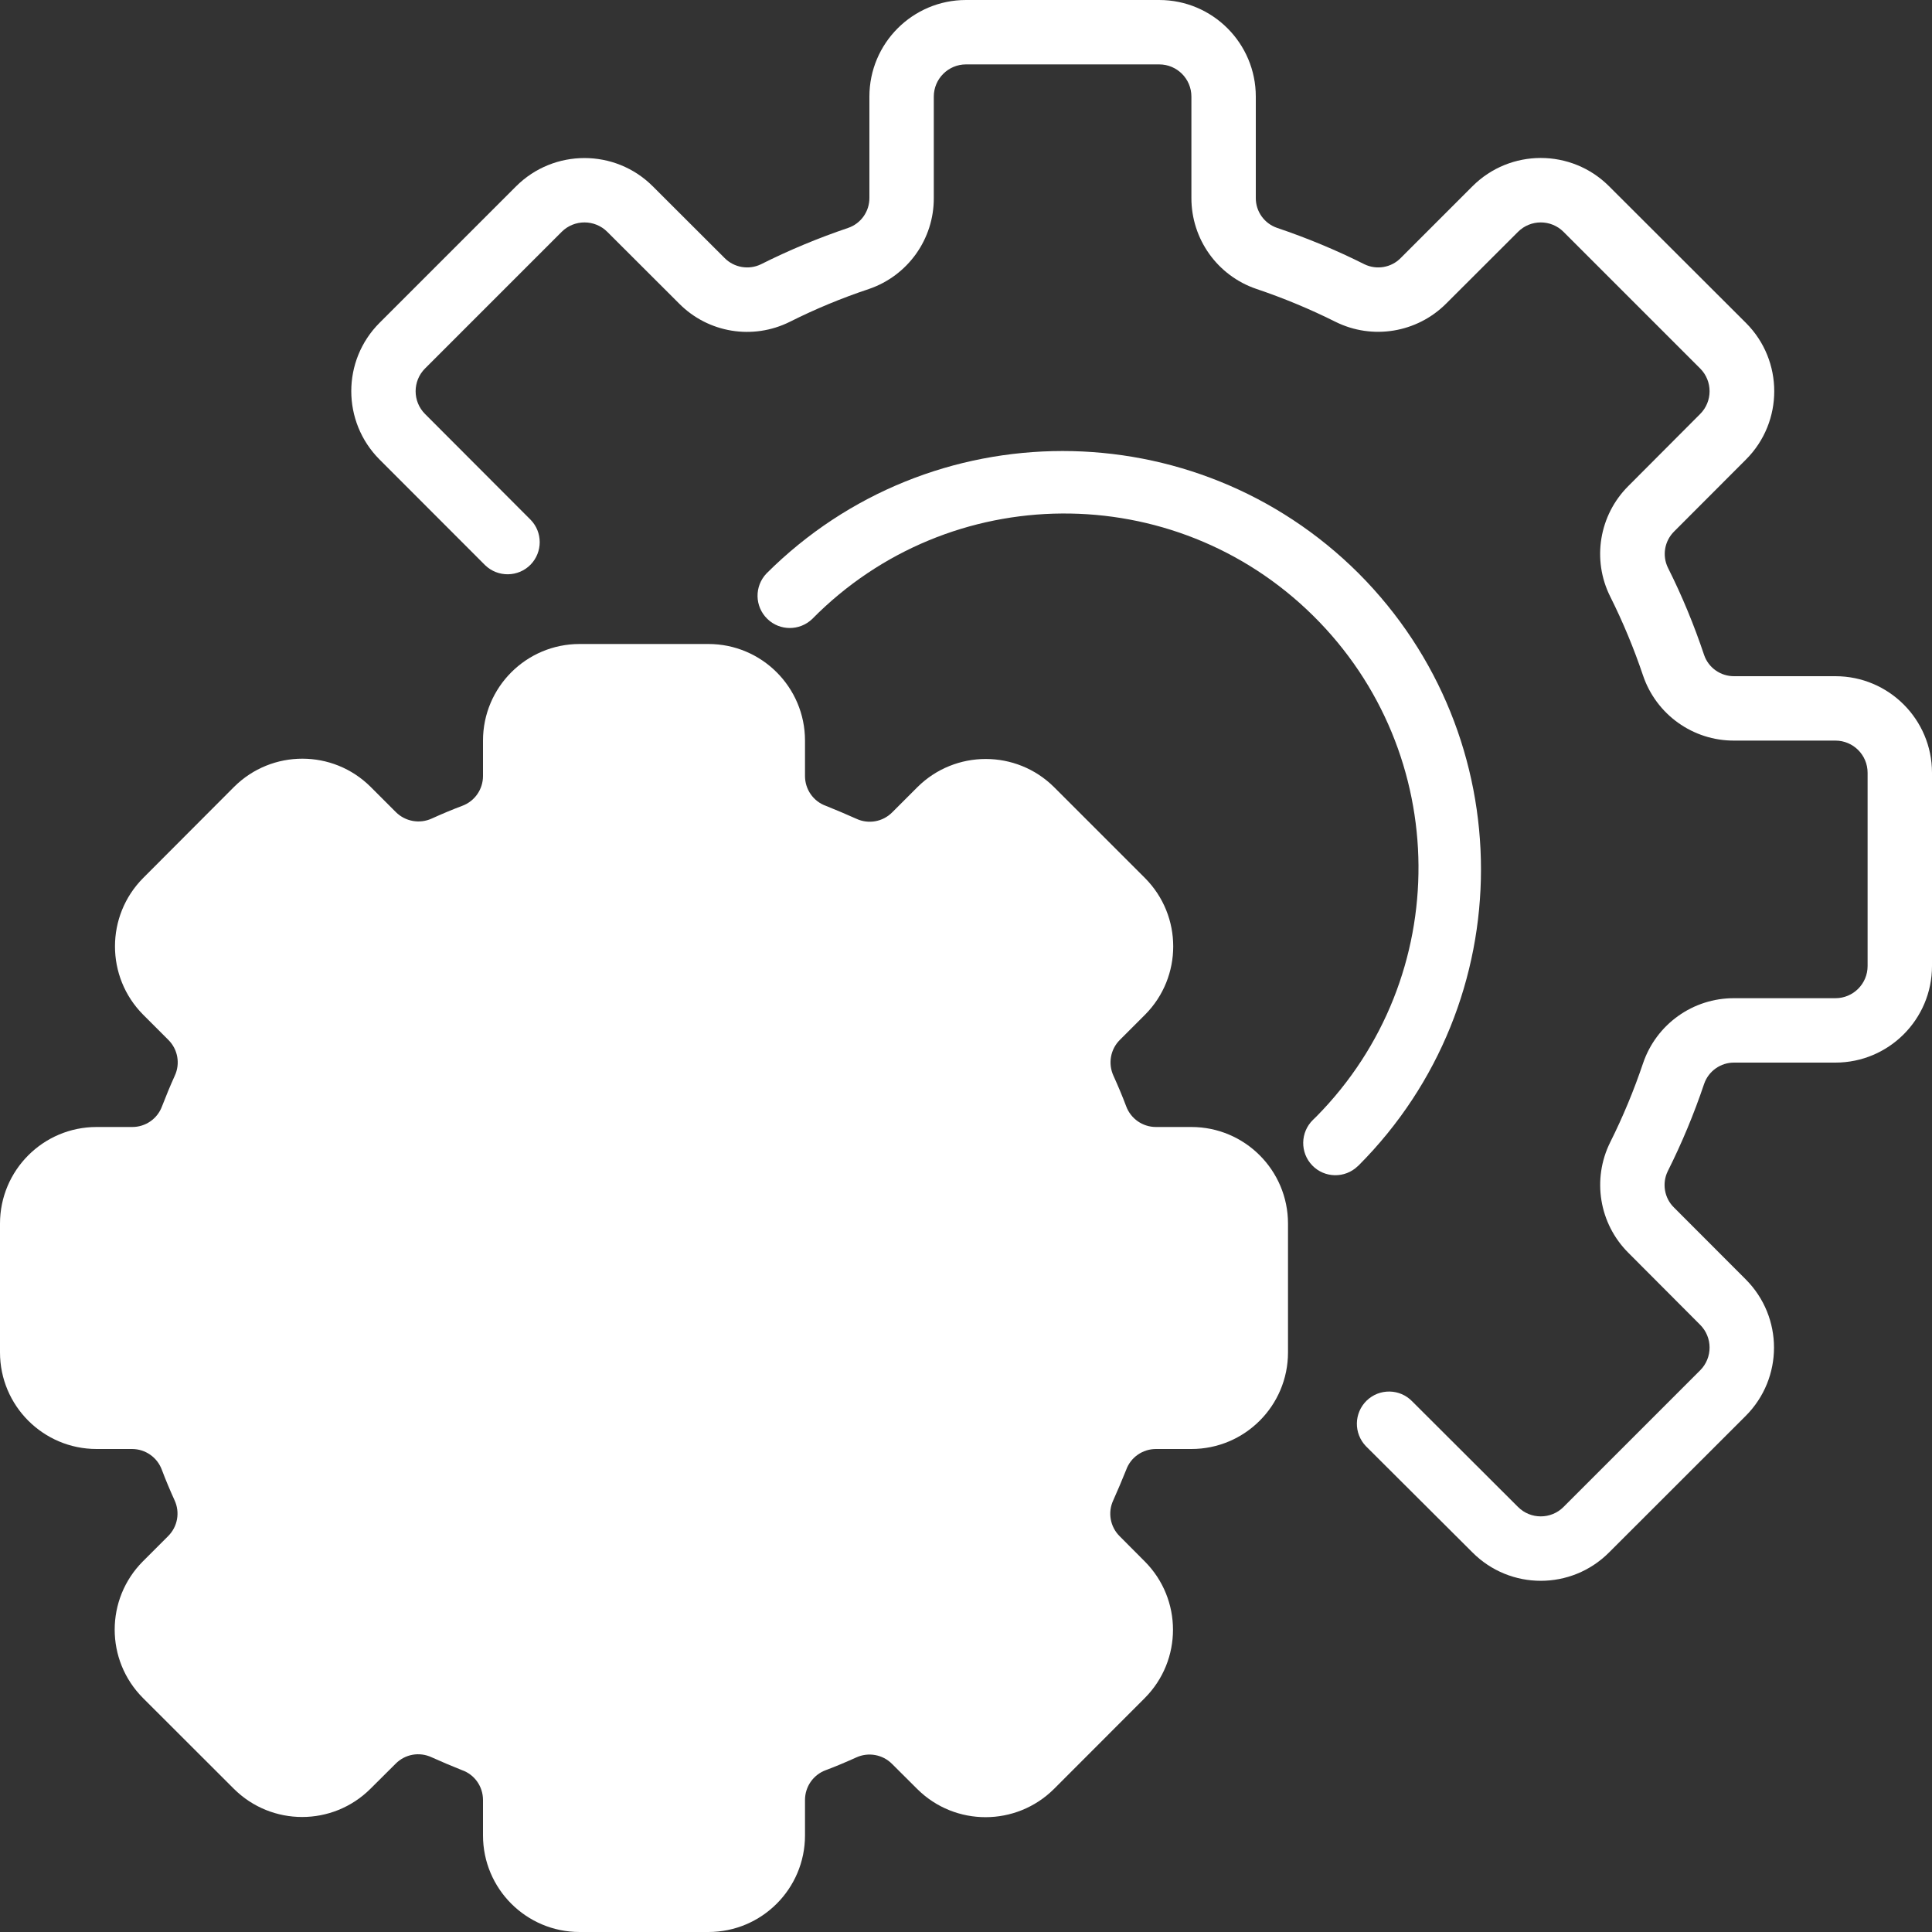 <svg width="18" height="18" viewBox="0 0 18 18" fill="none" xmlns="http://www.w3.org/2000/svg">
<rect x="0" y="0" width="18" height="18" fill="#333333" stroke="none"/>
<path d="M11.1 10.5H10.77C10.646 10.5 10.535 10.423 10.492 10.306C10.456 10.21 10.416 10.116 10.374 10.023C10.322 9.91 10.345 9.776 10.434 9.688L10.669 9.453C11.018 9.101 11.018 8.533 10.668 8.181L9.82 7.333C9.468 6.984 8.9 6.984 8.548 7.333L8.313 7.568C8.225 7.657 8.091 7.681 7.978 7.628C7.885 7.586 7.791 7.547 7.695 7.508C7.577 7.466 7.5 7.354 7.5 7.23V6.9C7.5 6.403 7.097 6 6.6 6H5.4C4.903 6 4.5 6.403 4.5 6.9V7.23C4.5 7.354 4.423 7.465 4.306 7.508C4.21 7.544 4.116 7.584 4.023 7.626C3.91 7.678 3.776 7.654 3.688 7.566L3.453 7.331C3.101 6.981 2.533 6.981 2.181 7.331L1.333 8.181C0.984 8.533 0.984 9.101 1.333 9.453L1.568 9.688C1.657 9.776 1.681 9.91 1.628 10.023C1.586 10.116 1.547 10.21 1.51 10.306C1.467 10.424 1.355 10.501 1.23 10.5H0.9C0.403 10.5 0 10.903 0 11.4V12.6C0 13.097 0.403 13.5 0.9 13.5H1.23C1.354 13.5 1.465 13.577 1.508 13.694C1.544 13.79 1.584 13.884 1.626 13.977C1.679 14.09 1.655 14.224 1.566 14.312L1.331 14.547C0.981 14.899 0.981 15.467 1.331 15.819L2.179 16.666C2.531 17.016 3.099 17.016 3.451 16.666L3.686 16.432C3.774 16.343 3.907 16.319 4.021 16.372C4.114 16.414 4.207 16.453 4.304 16.492C4.422 16.533 4.5 16.645 4.5 16.77V17.1C4.5 17.597 4.903 18 5.4 18H6.6C7.097 18 7.5 17.597 7.5 17.1V16.77C7.5 16.646 7.577 16.535 7.694 16.492C7.79 16.456 7.884 16.416 7.977 16.374C8.09 16.322 8.224 16.346 8.311 16.434L8.547 16.669C8.899 17.018 9.467 17.017 9.819 16.668L10.666 15.82C11.016 15.468 11.016 14.9 10.666 14.548L10.432 14.313C10.343 14.225 10.319 14.091 10.372 13.978C10.414 13.885 10.453 13.791 10.492 13.695C10.534 13.577 10.646 13.5 10.77 13.5H11.1C11.597 13.5 12 13.097 12 12.6V11.4C12 10.903 11.597 10.5 11.1 10.5Z" fill="white"/>
<path d="M17.1 6.3H16.157C16.031 6.301 15.918 6.222 15.877 6.103C15.784 5.825 15.672 5.553 15.54 5.29C15.484 5.176 15.508 5.04 15.598 4.951L16.267 4.281C16.618 3.93 16.618 3.36 16.267 3.009L14.991 1.735C14.64 1.384 14.07 1.384 13.719 1.735L13.05 2.404C12.962 2.494 12.825 2.517 12.712 2.462C12.449 2.33 12.177 2.217 11.898 2.123C11.779 2.082 11.699 1.97 11.7 1.844V0.9C11.7 0.403 11.297 0 10.8 0H9C8.503 0 8.1 0.403 8.1 0.9V1.843C8.101 1.969 8.022 2.082 7.903 2.123C7.625 2.217 7.353 2.33 7.09 2.462C6.977 2.517 6.84 2.494 6.751 2.404L6.081 1.735C5.73 1.385 5.161 1.385 4.809 1.735L3.536 3.008C3.185 3.359 3.185 3.929 3.536 4.281L4.52 5.266C4.639 5.381 4.829 5.378 4.944 5.26C5.056 5.144 5.057 4.959 4.944 4.843L3.96 3.857C3.843 3.74 3.843 3.55 3.96 3.433L5.233 2.16C5.35 2.043 5.541 2.043 5.658 2.16L6.328 2.829C6.599 3.102 7.014 3.17 7.359 2.998C7.596 2.879 7.842 2.777 8.094 2.693C8.457 2.57 8.702 2.228 8.7 1.844V0.9C8.7 0.734 8.835 0.6 9 0.6H10.8C10.966 0.6 11.1 0.734 11.1 0.9V1.843C11.099 2.228 11.343 2.569 11.706 2.692C11.958 2.777 12.204 2.879 12.442 2.998C12.786 3.169 13.201 3.101 13.473 2.829L14.143 2.16C14.26 2.043 14.45 2.043 14.567 2.16L15.84 3.433C15.957 3.55 15.957 3.74 15.84 3.857L15.171 4.528C14.899 4.799 14.83 5.214 15.002 5.558C15.121 5.796 15.223 6.042 15.308 6.294C15.431 6.657 15.773 6.902 16.157 6.9H17.1C17.266 6.9 17.4 7.034 17.4 7.2V9C17.4 9.166 17.266 9.3 17.1 9.3H16.157C15.773 9.298 15.431 9.543 15.308 9.906C15.223 10.158 15.121 10.404 15.002 10.642C14.831 10.986 14.899 11.401 15.171 11.672L15.84 12.343C15.957 12.46 15.957 12.65 15.84 12.767L14.567 14.04C14.45 14.157 14.26 14.157 14.143 14.04L13.157 13.056C13.042 12.937 12.852 12.934 12.733 13.049C12.614 13.165 12.611 13.354 12.726 13.474C12.728 13.476 12.731 13.478 12.733 13.481L13.719 14.464C14.07 14.816 14.64 14.816 14.991 14.464L16.264 13.192C16.616 12.84 16.616 12.271 16.264 11.919L15.596 11.25C15.506 11.162 15.483 11.025 15.538 10.912C15.67 10.649 15.783 10.377 15.877 10.098C15.918 9.979 16.031 9.899 16.157 9.9H17.1C17.597 9.9 18 9.497 18 9V7.2C18 6.703 17.597 6.3 17.1 6.3Z" fill="white"/>
<path d="M12.658 5.342C11.134 3.822 8.666 3.822 7.142 5.342C7.027 5.462 7.03 5.651 7.15 5.767C7.266 5.879 7.45 5.879 7.567 5.767C8.847 4.469 10.936 4.455 12.233 5.735C13.531 7.016 13.545 9.105 12.265 10.402C12.254 10.413 12.244 10.423 12.233 10.433C12.114 10.549 12.111 10.739 12.226 10.858C12.341 10.977 12.531 10.98 12.65 10.865C12.653 10.862 12.655 10.86 12.658 10.858C14.178 9.334 14.178 6.866 12.658 5.342Z" fill="white"/>
</svg>
